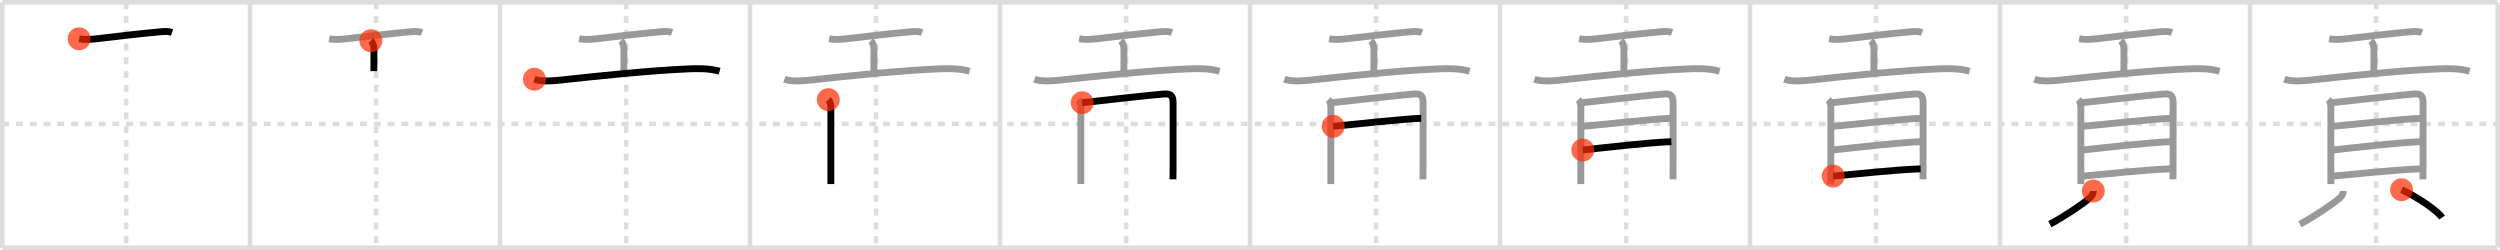 <svg width="1090px" height="109px" viewBox="0 0 1090 109" xmlns="http://www.w3.org/2000/svg" xmlns:xlink="http://www.w3.org/1999/xlink" xml:space="preserve" version="1.1"  baseProfile="full">
<line x1="1" y1="1" x2="1089" y2="1" style="stroke:#ddd;stroke-width:2" />
<line x1="1" y1="1" x2="1" y2="108" style="stroke:#ddd;stroke-width:2" />
<line x1="1" y1="108" x2="1089" y2="108" style="stroke:#ddd;stroke-width:2" />
<line x1="1089" y1="1" x2="1089" y2="108" style="stroke:#ddd;stroke-width:2" />
<line x1="109" y1="1" x2="109" y2="108" style="stroke:#ddd;stroke-width:2" />
<line x1="218" y1="1" x2="218" y2="108" style="stroke:#ddd;stroke-width:2" />
<line x1="327" y1="1" x2="327" y2="108" style="stroke:#ddd;stroke-width:2" />
<line x1="436" y1="1" x2="436" y2="108" style="stroke:#ddd;stroke-width:2" />
<line x1="545" y1="1" x2="545" y2="108" style="stroke:#ddd;stroke-width:2" />
<line x1="654" y1="1" x2="654" y2="108" style="stroke:#ddd;stroke-width:2" />
<line x1="763" y1="1" x2="763" y2="108" style="stroke:#ddd;stroke-width:2" />
<line x1="872" y1="1" x2="872" y2="108" style="stroke:#ddd;stroke-width:2" />
<line x1="981" y1="1" x2="981" y2="108" style="stroke:#ddd;stroke-width:2" />
<line x1="1" y1="54" x2="1089" y2="54" style="stroke:#ddd;stroke-width:2;stroke-dasharray:3 3" />
<line x1="55" y1="1" x2="55" y2="108" style="stroke:#ddd;stroke-width:2;stroke-dasharray:3 3" />
<line x1="164" y1="1" x2="164" y2="108" style="stroke:#ddd;stroke-width:2;stroke-dasharray:3 3" />
<line x1="273" y1="1" x2="273" y2="108" style="stroke:#ddd;stroke-width:2;stroke-dasharray:3 3" />
<line x1="382" y1="1" x2="382" y2="108" style="stroke:#ddd;stroke-width:2;stroke-dasharray:3 3" />
<line x1="491" y1="1" x2="491" y2="108" style="stroke:#ddd;stroke-width:2;stroke-dasharray:3 3" />
<line x1="600" y1="1" x2="600" y2="108" style="stroke:#ddd;stroke-width:2;stroke-dasharray:3 3" />
<line x1="709" y1="1" x2="709" y2="108" style="stroke:#ddd;stroke-width:2;stroke-dasharray:3 3" />
<line x1="818" y1="1" x2="818" y2="108" style="stroke:#ddd;stroke-width:2;stroke-dasharray:3 3" />
<line x1="927" y1="1" x2="927" y2="108" style="stroke:#ddd;stroke-width:2;stroke-dasharray:3 3" />
<line x1="1036" y1="1" x2="1036" y2="108" style="stroke:#ddd;stroke-width:2;stroke-dasharray:3 3" />
<path d="M34.5,16.91c2.77,0.49,5.48,0.25,8.25-0.08c6.57-0.78,18.58-2.2,25.4-2.8c2.26-0.2,4.66-0.64,6.86,0.15" style="fill:none;stroke:black;stroke-width:3" />
<circle cx="34.5" cy="16.91" r="5" stroke-width="0" fill="#FF2A00" opacity="0.7" />
<path d="M143.5,16.91c2.77,0.49,5.48,0.25,8.25-0.08c6.57-0.78,18.58-2.2,25.4-2.8c2.26-0.2,4.66-0.64,6.86,0.15" style="fill:none;stroke:#999;stroke-width:3" />
<path d="M161.71,17.75c1.02,1.02,1.33,2.41,1.33,3.99c0,2.01-0.04,5.88-0.04,9.26" style="fill:none;stroke:black;stroke-width:3" />
<circle cx="161.71" cy="17.75" r="5" stroke-width="0" fill="#FF2A00" opacity="0.7" />
<path d="M252.5,16.91c2.77,0.49,5.48,0.25,8.25-0.08c6.57-0.78,18.58-2.2,25.4-2.8c2.26-0.2,4.66-0.64,6.86,0.15" style="fill:none;stroke:#999;stroke-width:3" />
<path d="M270.71,17.75c1.02,1.02,1.33,2.41,1.33,3.99c0,2.01-0.04,5.88-0.04,9.26" style="fill:none;stroke:#999;stroke-width:3" />
<path d="M233.0,34.55c3.44,1.19,8.26,0.7,11.76,0.32C262.0,33,283.38,30.75,300.24,30.03c3.91-0.17,8.76-0.28,13.51,1.02" style="fill:none;stroke:black;stroke-width:3" />
<circle cx="233.0" cy="34.55" r="5" stroke-width="0" fill="#FF2A00" opacity="0.7" />
<path d="M361.5,16.91c2.77,0.49,5.48,0.25,8.25-0.08c6.57-0.78,18.58-2.2,25.4-2.8c2.26-0.2,4.66-0.64,6.86,0.15" style="fill:none;stroke:#999;stroke-width:3" />
<path d="M379.71,17.75c1.02,1.02,1.33,2.41,1.33,3.99c0,2.01-0.04,5.88-0.04,9.26" style="fill:none;stroke:#999;stroke-width:3" />
<path d="M342.0,34.55c3.44,1.19,8.26,0.7,11.76,0.32C371.0,33,392.38,30.75,409.24,30.03c3.91-0.17,8.76-0.28,13.51,1.02" style="fill:none;stroke:#999;stroke-width:3" />
<path d="M361.14,43.44c0.9,0.9,1.11,2.43,1.11,3.53c0,0.91,0,19.87,0,28.79c0,1.85,0,3.76,0,4.5" style="fill:none;stroke:black;stroke-width:3" />
<circle cx="361.14" cy="43.44" r="5" stroke-width="0" fill="#FF2A00" opacity="0.7" />
<path d="M470.5,16.91c2.77,0.49,5.48,0.25,8.25-0.08c6.57-0.78,18.58-2.2,25.4-2.8c2.26-0.2,4.66-0.64,6.86,0.15" style="fill:none;stroke:#999;stroke-width:3" />
<path d="M488.71,17.75c1.02,1.02,1.33,2.41,1.33,3.99c0,2.01-0.04,5.88-0.04,9.26" style="fill:none;stroke:#999;stroke-width:3" />
<path d="M451.0,34.55c3.44,1.19,8.26,0.7,11.76,0.32C480.0,33,501.38,30.75,518.24,30.03c3.91-0.17,8.76-0.28,13.51,1.02" style="fill:none;stroke:#999;stroke-width:3" />
<path d="M470.14,43.44c0.9,0.9,1.11,2.43,1.11,3.53c0,0.91,0,19.87,0,28.79c0,1.85,0,3.76,0,4.5" style="fill:none;stroke:#999;stroke-width:3" />
<path d="M471.84,44.77c4.79-0.52,32.46-3.64,35.83-3.8c2.81-0.14,3.8,0.78,3.8,3.78c0,3.54-0.01,22.5-0.01,28.52c0,2.81-0.05,4.72-0.05,4.93" style="fill:none;stroke:black;stroke-width:3" />
<circle cx="471.84" cy="44.77" r="5" stroke-width="0" fill="#FF2A00" opacity="0.7" />
<path d="M579.5,16.91c2.77,0.49,5.48,0.25,8.25-0.08c6.57-0.78,18.58-2.2,25.4-2.8c2.26-0.2,4.66-0.64,6.86,0.15" style="fill:none;stroke:#999;stroke-width:3" />
<path d="M597.71,17.75c1.02,1.02,1.33,2.41,1.33,3.99c0,2.01-0.04,5.88-0.04,9.26" style="fill:none;stroke:#999;stroke-width:3" />
<path d="M560.0,34.55c3.44,1.19,8.26,0.7,11.76,0.32C589.0,33,610.38,30.75,627.24,30.03c3.91-0.17,8.76-0.28,13.51,1.02" style="fill:none;stroke:#999;stroke-width:3" />
<path d="M579.14,43.44c0.9,0.9,1.11,2.43,1.11,3.53c0,0.91,0,19.87,0,28.79c0,1.85,0,3.76,0,4.5" style="fill:none;stroke:#999;stroke-width:3" />
<path d="M580.84,44.77c4.79-0.52,32.46-3.64,35.83-3.8c2.81-0.14,3.8,0.78,3.8,3.78c0,3.54-0.01,22.5-0.01,28.52c0,2.81-0.05,4.72-0.05,4.93" style="fill:none;stroke:#999;stroke-width:3" />
<path d="M581.27,55.08c6.48-0.58,32.41-3.47,38.36-3.47" style="fill:none;stroke:black;stroke-width:3" />
<circle cx="581.27" cy="55.08" r="5" stroke-width="0" fill="#FF2A00" opacity="0.7" />
<path d="M688.5,16.91c2.77,0.49,5.48,0.25,8.25-0.08c6.57-0.78,18.58-2.2,25.4-2.8c2.26-0.2,4.66-0.64,6.86,0.15" style="fill:none;stroke:#999;stroke-width:3" />
<path d="M706.71,17.75c1.02,1.02,1.33,2.41,1.33,3.99c0,2.01-0.04,5.88-0.04,9.26" style="fill:none;stroke:#999;stroke-width:3" />
<path d="M669.0,34.55c3.44,1.19,8.26,0.7,11.76,0.32C698.0,33,719.38,30.75,736.24,30.03c3.91-0.17,8.76-0.28,13.51,1.02" style="fill:none;stroke:#999;stroke-width:3" />
<path d="M688.14,43.44c0.9,0.9,1.11,2.43,1.11,3.53c0,0.91,0,19.87,0,28.79c0,1.85,0,3.76,0,4.5" style="fill:none;stroke:#999;stroke-width:3" />
<path d="M689.84,44.77c4.79-0.52,32.46-3.64,35.83-3.8c2.81-0.14,3.8,0.78,3.8,3.78c0,3.54-0.01,22.5-0.01,28.52c0,2.81-0.05,4.72-0.05,4.93" style="fill:none;stroke:#999;stroke-width:3" />
<path d="M690.27,55.08c6.48-0.58,32.41-3.47,38.36-3.47" style="fill:none;stroke:#999;stroke-width:3" />
<path d="M690.08,65.4c10.67-1.15,27.42-3.15,38.62-3.64" style="fill:none;stroke:black;stroke-width:3" />
<circle cx="690.08" cy="65.4" r="5" stroke-width="0" fill="#FF2A00" opacity="0.7" />
<path d="M797.5,16.91c2.77,0.49,5.48,0.25,8.25-0.08c6.57-0.78,18.58-2.2,25.4-2.8c2.26-0.2,4.66-0.64,6.86,0.15" style="fill:none;stroke:#999;stroke-width:3" />
<path d="M815.71,17.75c1.02,1.02,1.33,2.41,1.33,3.99c0,2.01-0.04,5.88-0.04,9.26" style="fill:none;stroke:#999;stroke-width:3" />
<path d="M778.0,34.55c3.44,1.19,8.26,0.7,11.76,0.32C807.0,33,828.38,30.75,845.24,30.03c3.91-0.17,8.76-0.28,13.51,1.02" style="fill:none;stroke:#999;stroke-width:3" />
<path d="M797.14,43.44c0.9,0.9,1.11,2.43,1.11,3.53c0,0.91,0,19.87,0,28.79c0,1.85,0,3.76,0,4.5" style="fill:none;stroke:#999;stroke-width:3" />
<path d="M798.84,44.77c4.79-0.52,32.46-3.64,35.83-3.8c2.81-0.14,3.8,0.78,3.8,3.78c0,3.54-0.01,22.5-0.01,28.52c0,2.81-0.05,4.72-0.05,4.93" style="fill:none;stroke:#999;stroke-width:3" />
<path d="M799.27,55.08c6.48-0.58,32.41-3.47,38.36-3.47" style="fill:none;stroke:#999;stroke-width:3" />
<path d="M799.08,65.4c10.67-1.15,27.42-3.15,38.62-3.64" style="fill:none;stroke:#999;stroke-width:3" />
<path d="M799.28,76.77C809.62,75.88,826.0,74,837.4,73.62" style="fill:none;stroke:black;stroke-width:3" />
<circle cx="799.28" cy="76.77" r="5" stroke-width="0" fill="#FF2A00" opacity="0.7" />
<path d="M906.5,16.91c2.77,0.49,5.48,0.25,8.25-0.08c6.57-0.78,18.58-2.2,25.4-2.8c2.26-0.2,4.66-0.64,6.86,0.15" style="fill:none;stroke:#999;stroke-width:3" />
<path d="M924.71,17.75c1.02,1.02,1.33,2.41,1.33,3.99c0,2.01-0.04,5.88-0.04,9.26" style="fill:none;stroke:#999;stroke-width:3" />
<path d="M887.0,34.55c3.44,1.19,8.26,0.7,11.76,0.32C916.0,33,937.38,30.75,954.24,30.03c3.91-0.17,8.76-0.28,13.51,1.02" style="fill:none;stroke:#999;stroke-width:3" />
<path d="M906.14,43.44c0.9,0.9,1.11,2.43,1.11,3.53c0,0.91,0,19.87,0,28.79c0,1.85,0,3.76,0,4.5" style="fill:none;stroke:#999;stroke-width:3" />
<path d="M907.84,44.77c4.79-0.52,32.46-3.64,35.83-3.8c2.81-0.14,3.8,0.78,3.8,3.78c0,3.54-0.01,22.5-0.01,28.52c0,2.81-0.05,4.72-0.05,4.93" style="fill:none;stroke:#999;stroke-width:3" />
<path d="M908.27,55.08c6.48-0.58,32.41-3.47,38.36-3.47" style="fill:none;stroke:#999;stroke-width:3" />
<path d="M908.08,65.4c10.67-1.15,27.42-3.15,38.62-3.64" style="fill:none;stroke:#999;stroke-width:3" />
<path d="M908.28,76.77C918.62,75.88,935.0,74,946.4,73.62" style="fill:none;stroke:#999;stroke-width:3" />
<path d="M912.69,83.29c0,1.08-0.51,2.06-1.5,2.96c-2.99,2.7-11.46,8.33-17.44,11.52" style="fill:none;stroke:black;stroke-width:3" />
<circle cx="912.69" cy="83.29" r="5" stroke-width="0" fill="#FF2A00" opacity="0.7" />
<path d="M1015.5,16.91c2.77,0.49,5.48,0.25,8.25-0.08c6.57-0.78,18.58-2.2,25.4-2.8c2.26-0.2,4.66-0.64,6.86,0.15" style="fill:none;stroke:#999;stroke-width:3" />
<path d="M1033.71,17.75c1.02,1.02,1.33,2.41,1.33,3.99c0,2.01-0.04,5.88-0.04,9.26" style="fill:none;stroke:#999;stroke-width:3" />
<path d="M996.0,34.55c3.44,1.19,8.26,0.7,11.76,0.32C1025.0,33,1046.38,30.75,1063.24,30.03c3.91-0.17,8.76-0.28,13.51,1.02" style="fill:none;stroke:#999;stroke-width:3" />
<path d="M1015.14,43.44c0.9,0.9,1.11,2.43,1.11,3.53c0,0.91,0,19.87,0,28.79c0,1.85,0,3.76,0,4.5" style="fill:none;stroke:#999;stroke-width:3" />
<path d="M1016.84,44.77c4.79-0.52,32.46-3.64,35.83-3.8c2.81-0.14,3.8,0.78,3.8,3.78c0,3.54-0.01,22.5-0.01,28.52c0,2.81-0.05,4.72-0.05,4.93" style="fill:none;stroke:#999;stroke-width:3" />
<path d="M1017.27,55.08c6.48-0.58,32.41-3.47,38.36-3.47" style="fill:none;stroke:#999;stroke-width:3" />
<path d="M1017.08,65.4c10.67-1.15,27.42-3.15,38.62-3.64" style="fill:none;stroke:#999;stroke-width:3" />
<path d="M1017.28,76.77C1027.62,75.88,1044.0,74,1055.4,73.62" style="fill:none;stroke:#999;stroke-width:3" />
<path d="M1021.69,83.29c0,1.08-0.51,2.06-1.5,2.96c-2.99,2.7-11.46,8.33-17.44,11.52" style="fill:none;stroke:#999;stroke-width:3" />
<path d="M1047.08,82.72c7.2,3.29,15.71,9.25,17.67,12.12" style="fill:none;stroke:black;stroke-width:3" />
<circle cx="1047.08" cy="82.72" r="5" stroke-width="0" fill="#FF2A00" opacity="0.7" />
</svg>